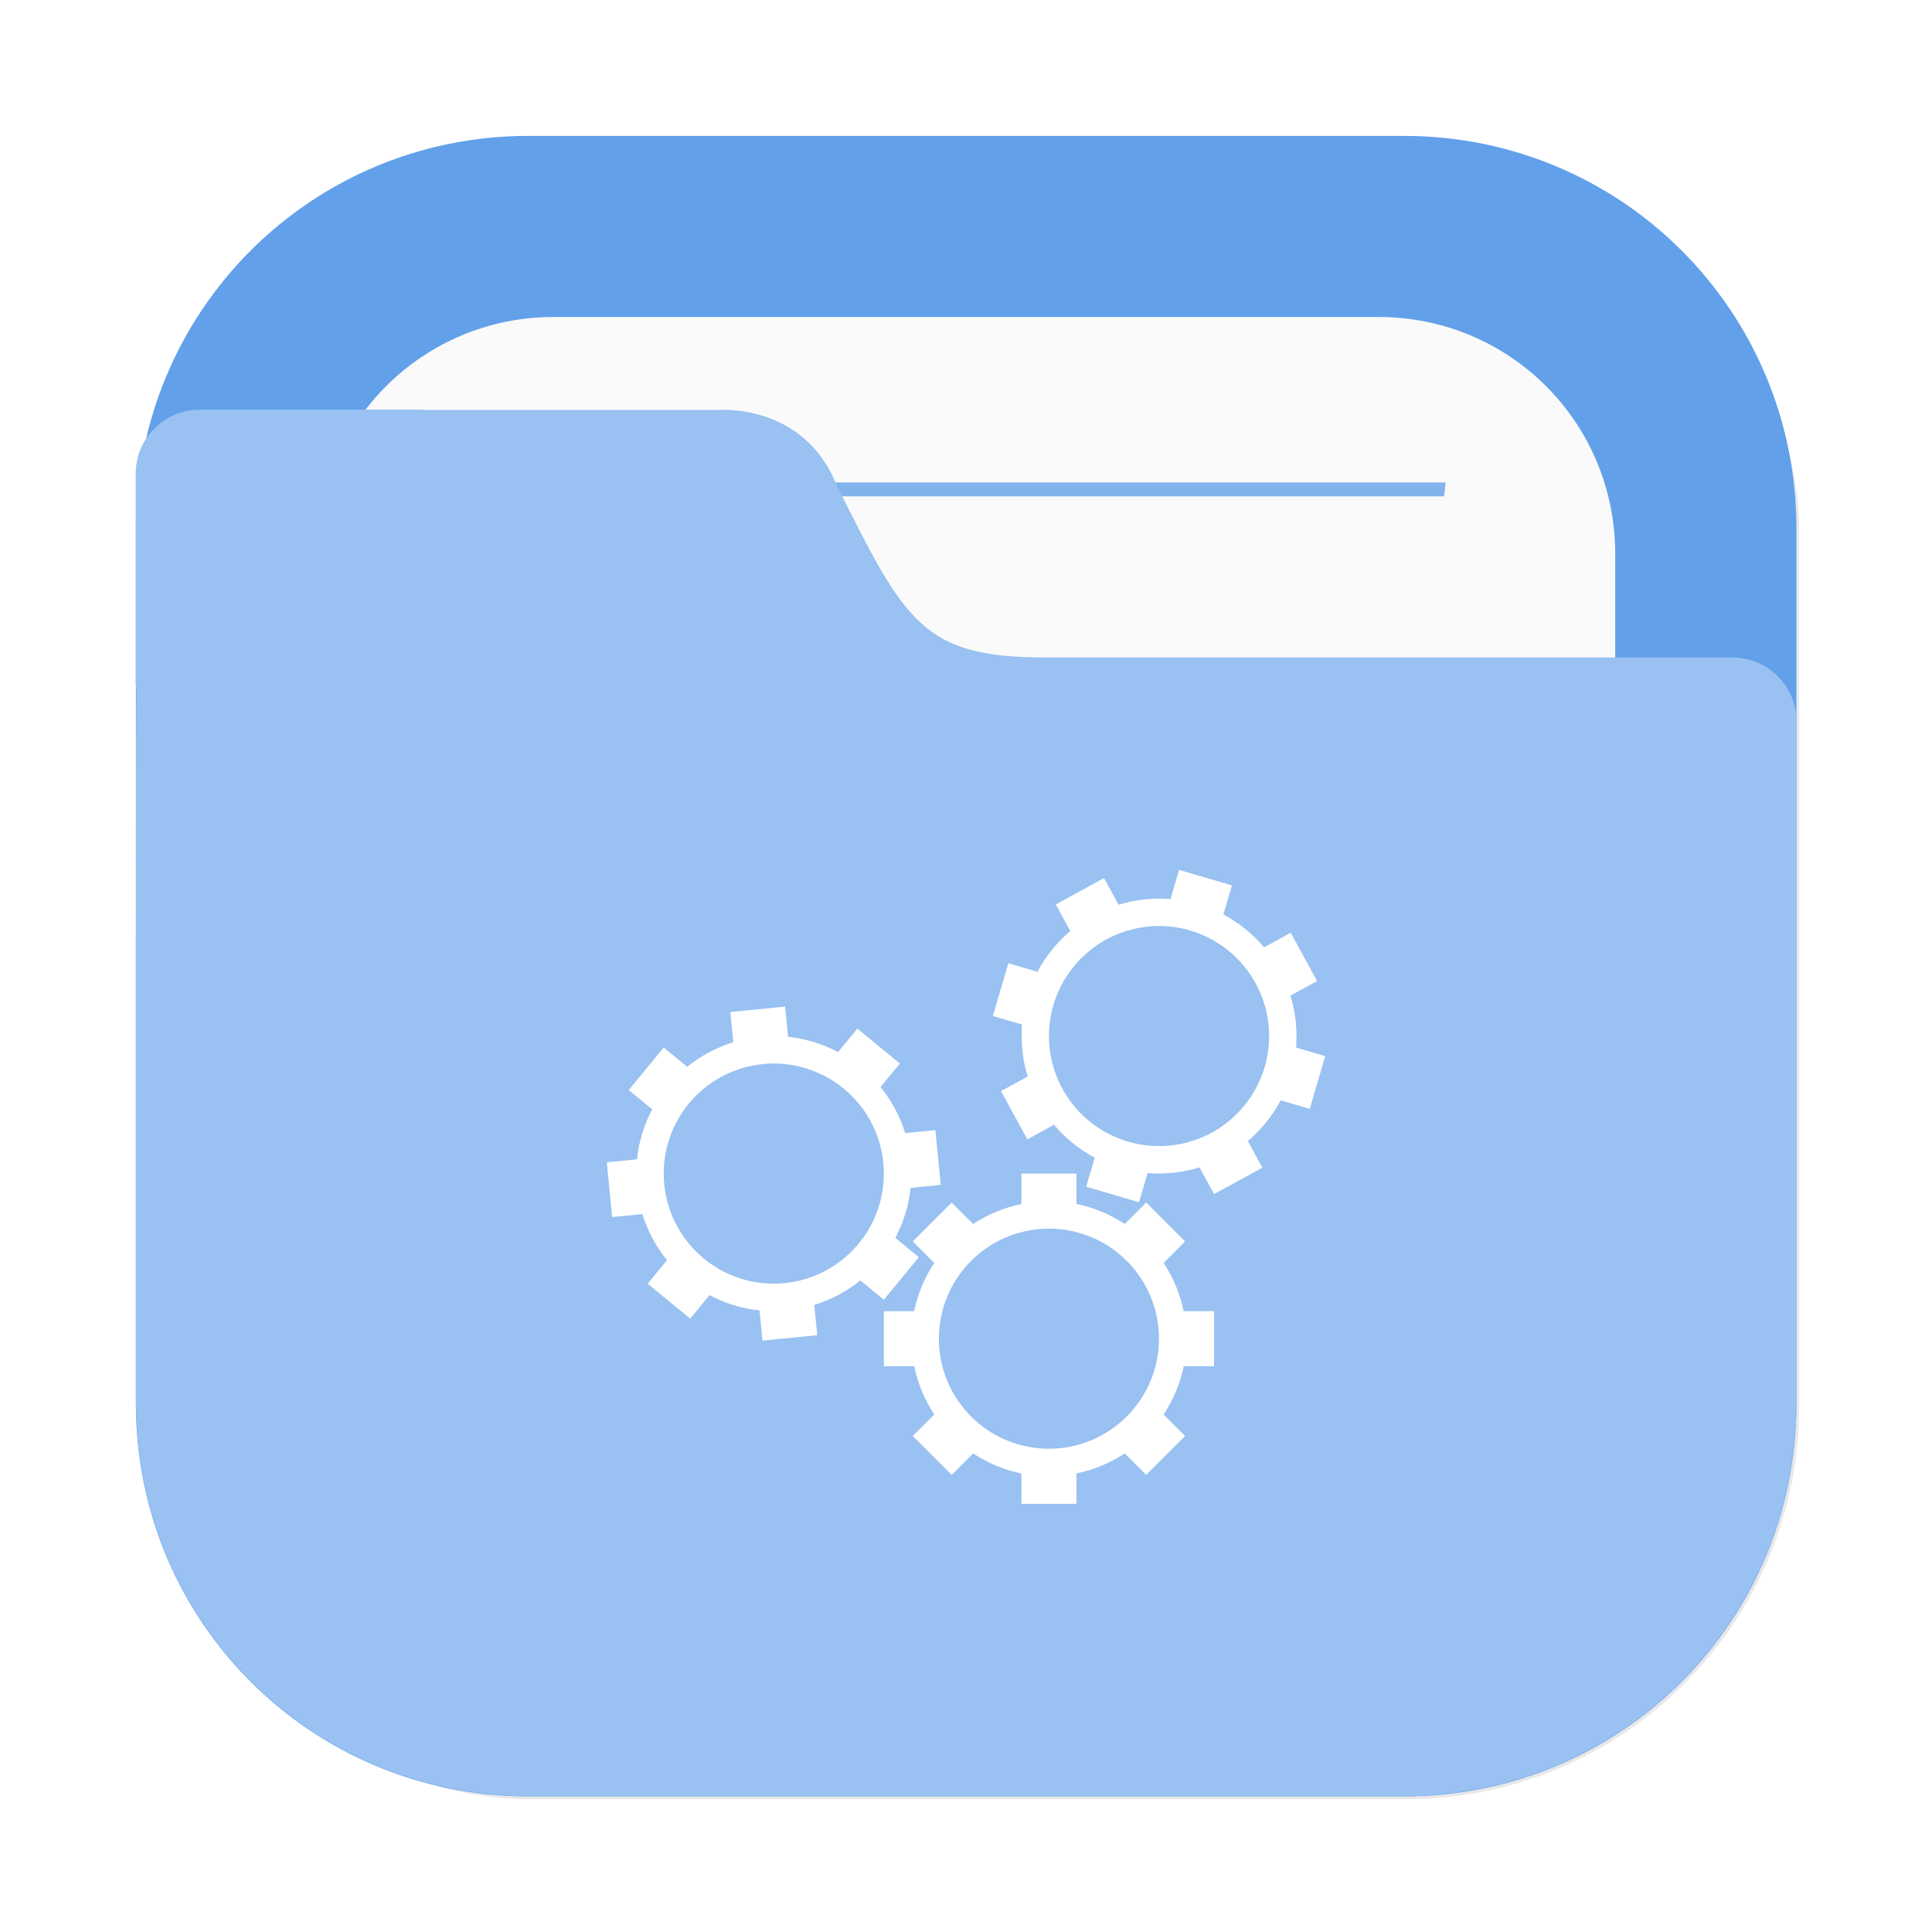 <?xml version="1.0" encoding="UTF-8" standalone="no"?>
<svg
   width="64"
   height="64"
   version="1.1"
   viewBox="0 0 64 64"
   id="svg18"
   sodipodi:docname="folder-build.svg"
   inkscape:version="1.4.2 (ebf0e940d0, 2025-05-08)"
   xmlns:inkscape="http://www.inkscape.org/namespaces/inkscape"
   xmlns:sodipodi="http://sodipodi.sourceforge.net/DTD/sodipodi-0.dtd"
   xmlns="http://www.w3.org/2000/svg"
   xmlns:svg="http://www.w3.org/2000/svg">
  <sodipodi:namedview
     id="namedview18"
     pagecolor="#505050"
     bordercolor="#eeeeee"
     borderopacity="1"
     inkscape:showpageshadow="0"
     inkscape:pageopacity="0"
     inkscape:pagecheckerboard="0"
     inkscape:deskcolor="#505050"
     inkscape:zoom="8.2864076"
     inkscape:cx="29.204453"
     inkscape:cy="41.875806"
     inkscape:window-width="1280"
     inkscape:window-height="1366"
     inkscape:window-x="0"
     inkscape:window-y="0"
     inkscape:window-maximized="0"
     inkscape:current-layer="g5" />
  <defs
     id="defs13">
    <style
       id="current-color-scheme"
       type="text/css">.ColorScheme-Text {
      color:#333333;
    }
    .ColorScheme-Highlight {
      color:#60c0f0;
    }</style>
    <linearGradient
       id="e"
       x1="1.058"
       x2="15.875"
       y1="289.59"
       y2="289.59"
       gradientTransform="matrix(3.78,0,0,3.78,0,-1058.6)"
       gradientUnits="userSpaceOnUse">
      <stop
         stop-color="#46a2d7"
         stop-opacity=".5"
         offset="0"
         id="stop1" />
      <stop
         stop-color="#46a2d7"
         stop-opacity="0"
         offset=".108"
         id="stop2" />
      <stop
         stop-color="#46a2d7"
         stop-opacity=".096"
         offset=".894"
         id="stop3" />
      <stop
         stop-color="#46a2d7"
         stop-opacity=".5"
         offset="1"
         id="stop4" />
    </linearGradient>
    <linearGradient
       id="d"
       x1="8.467"
       x2="8.467"
       y1="294.62"
       y2="293.56"
       gradientTransform="matrix(3.78,0,0,3.78,0,-1058.5)"
       gradientUnits="userSpaceOnUse">
      <stop
         stop-color="#008ea2"
         stop-opacity=".251"
         offset="0"
         id="stop5" />
      <stop
         stop-color="#008ea2"
         stop-opacity=".15"
         offset=".757"
         id="stop6" />
      <stop
         stop-color="#fff"
         stop-opacity=".15"
         offset="1"
         id="stop7" />
    </linearGradient>
    <linearGradient
       id="c"
       x1="8.467"
       x2="8.467"
       y1="293.3"
       y2="292.77"
       gradientTransform="matrix(3.78,0,0,3.78,0,-1058.6)"
       gradientUnits="userSpaceOnUse">
      <stop
         stop-color="#008ea2"
         stop-opacity=".25"
         offset="0"
         id="stop8" />
      <stop
         stop-color="#fff"
         stop-opacity=".15"
         offset="1"
         id="stop9" />
    </linearGradient>
    <linearGradient
       id="b"
       x1="445.28"
       x2="445.28"
       y1="179.28"
       y2="200.07"
       gradientTransform="matrix(1.472,0,0,1.443,-625.6,-239.78)"
       gradientUnits="userSpaceOnUse">
      <stop
         stop-color="#60c0f0"
         offset="0"
         id="stop10" />
      <stop
         stop-color="#83d4fb"
         offset="1"
         id="stop11" />
    </linearGradient>
    <linearGradient
       id="a"
       x1="6.879"
       x2="6.879"
       y1="285.36"
       y2="283.77"
       gradientTransform="matrix(3.78,0,0,3.78,0,-1058.5)"
       gradientUnits="userSpaceOnUse">
      <stop
         offset="0"
         id="stop12" />
      <stop
         stop-opacity="0"
         offset="1"
         id="stop13" />
    </linearGradient>
    <filter
       color-interpolation-filters="sRGB"
       height="1.026"
       width="1.022"
       y="-0.013"
       x="-0.011"
       id="filter1733">
      <feGaussianBlur
         id="feGaussianBlur869"
         stdDeviation="0.073" />
    </filter>
    <linearGradient
       gradientUnits="userSpaceOnUse"
       gradientTransform="matrix(0.265,0,0,0.265,-0.794,-39.158)"
       y2="166"
       y1="155"
       x2="25"
       x1="25"
       id="linearGradient1387">
      <stop
         id="stop850"
         offset="0"
         stop-color="#3296d7" />
      <stop
         id="stop852"
         offset="1"
         stop-color="#0a7db4" />
    </linearGradient>
    <filter
       color-interpolation-filters="sRGB"
       height="1.297"
       width="1.03"
       y="-0.148"
       x="-0.015"
       id="filter935">
      <feGaussianBlur
         id="feGaussianBlur872"
         stdDeviation="0.098" />
    </filter>
    <linearGradient
       gradientUnits="userSpaceOnUse"
       gradientTransform="matrix(0.265,0,0,0.265,-0.794,-39.158)"
       y2="185"
       y1="185"
       x2="65"
       x1="5"
       id="linearGradient1401">
      <stop
         id="stop855"
         offset="0"
         stop-color="#3492cb" />
      <stop
         id="stop857"
         offset=".084"
         stop-color="#6ec8fa" />
      <stop
         id="stop859"
         offset=".912"
         stop-color="#6ec8fa" />
      <stop
         id="stop861"
         offset="1"
         stop-color="#3492cb" />
    </linearGradient>
    <linearGradient
       gradientUnits="userSpaceOnUse"
       gradientTransform="matrix(0.182,0,0,0.41,9.2,-451.88)"
       y2="1140.2"
       y1="1138.4"
       x2="-9.617"
       x1="-9.617"
       id="linearGradient1438">
      <stop
         id="stop864"
         offset="0"
         stop-opacity="0"
         stop-color="#1482be" />
      <stop
         id="stop866"
         offset="1"
         stop-color="#1482be" />
    </linearGradient>
    <filter
       id="filter2076-6"
       x="-0.048"
       y="-0.048"
       width="1.096"
       height="1.096"
       color-interpolation-filters="sRGB">
      <feGaussianBlur
         stdDeviation="1.1"
         id="feGaussianBlur1" />
    </filter>
  </defs>
  <g
     id="g5"
     transform="matrix(3.78,0,0,3.78,-2.259e-4,-2.2588e-4)">
    <rect
       transform="scale(0.265)"
       x="4.5"
       y="4.5"
       width="55"
       height="55"
       rx="13.002"
       ry="13.002"
       filter="url(#filter2076-6)"
       opacity="0.3"
       id="rect1" />
    <path
       d="m 4.631,1.191 c -1.906,0 -3.44,1.534 -3.44,3.44 v 7.672 c 0,1.906 1.534,3.44 3.44,3.44 h 7.672 c 1.906,0 3.44,-1.534 3.44,-3.44 V 4.631 c 0,-1.906 -1.534,-3.44 -3.44,-3.44 z"
       fill="#f5aa1e"
       stroke-linecap="round"
       stroke-width="0.079"
       style="paint-order:stroke fill markers;fill:#62a0ea;fill-opacity:1"
       id="path1" />
    <path
       d="m 4.852,2.778 c -1.149,0 -2.074,0.925 -2.074,2.074 v 7.229 c 0,1.149 0.925,2.074 2.074,2.074 h 7.229 c 1.149,0 2.074,-0.925 2.074,-2.074 V 4.852 c 0,-1.149 -0.925,-2.074 -2.074,-2.074 z"
       fill="#fafafa"
       stroke-linecap="round"
       stroke-width="0.079"
       style="paint-order:stroke fill markers"
       id="path2" />
    <path
       d="m 4.264,4.228 c 0.005,0.041 0.01,0.081 0.015,0.122 h 8.376 c 0.005,-0.044 0.01,-0.078 0.014,-0.122 z"
       fill="#f08705"
       opacity="0.6"
       stroke-width="0.677"
       style="paint-order:normal;fill:#3584e4;fill-opacity:1"
       id="path3" />
    <path
       d="m 1.752,3.59 c -0.312,0 -0.563,0.251 -0.563,0.563 v 1.828 c 0,0.023 0.004,0.044 0.007,0.066 -0.005,0.541 -0.005,1.157 -0.005,1.965 v 0.224 h -5.16e-4 v 4.066 c 0,0.036 0.004,0.072 0.005,0.108 0.002,0.051 0.003,0.103 0.008,0.153 0.126,1.696 1.469,3.039 3.165,3.166 0.085,0.008 0.171,0.013 0.259,0.013 0.001,3e-6 0.002,0 0.004,0 h 7.671 5.17e-4 c 0.089,0 0.177,-0.005 0.264,-0.013 1.691,-0.128 3.031,-1.465 3.163,-3.155 0.009,-0.09 0.014,-0.18 0.014,-0.272 v -4.144 c 1.6e-5,-0.002 5.17e-4,-0.003 5.17e-4,-0.005 v -1.828 c 0,-0.312 -0.251,-0.563 -0.563,-0.563 h -6.007 c -0.272,0 -0.484,-0.018 -0.66,-0.065 C 8.337,5.651 8.197,5.575 8.073,5.462 7.948,5.349 7.838,5.197 7.721,4.997 7.605,4.798 7.481,4.55 7.329,4.244 7.255,4.063 7.152,3.932 7.04,3.837 6.928,3.742 6.806,3.683 6.693,3.647 6.468,3.575 6.278,3.593 6.278,3.593 h -2.553 C 3.715,3.592 3.705,3.59 3.694,3.59 h -0.915 z"
       fill="#ffc841"
       stroke-width="0.265"
       id="path4"
       style="fill:#99c1f1;fill-opacity:1" />
  </g>
  <path
     d="m 39.058,28.816 -0.283,0.967 c -0.58,-0.048 -1.164,0.016 -1.72,0.187 l -0.482,-0.883 -1.6,0.874 0.482,0.883 c -0.446,0.376 -0.814,0.832 -1.088,1.346 l -0.963,-0.281 -0.513,1.748 0.967,0.283 c -0.048,0.58 0.014,1.166 0.185,1.722 l -0.883,0.482 0.874,1.6 0.883,-0.484 c 0.376,0.446 0.834,0.816 1.348,1.09 l -0.283,0.963 1.75,0.513 0.283,-0.967 c 0.58,0.048 1.164,-0.016 1.72,-0.187 l 0.484,0.883 1.599,-0.874 -0.482,-0.883 c 0.446,-0.376 0.814,-0.832 1.088,-1.346 l 0.963,0.281 0.513,-1.748 -0.967,-0.283 c 0.048,-0.58 -0.014,-1.166 -0.185,-1.722 l 0.883,-0.482 -0.874,-1.6 -0.883,0.484 c -0.376,-0.446 -0.834,-0.816 -1.348,-1.09 l 0.283,-0.963 z m -0.901,1.867 c 0.181,-0.012 0.363,-0.01 0.545,0.005 0.242,0.02 0.483,0.064 0.719,0.134 0.91,0.267 1.68,0.878 2.147,1.704 0.485,0.857 0.603,1.875 0.326,2.82 -0.267,0.91 -0.878,1.68 -1.704,2.147 -0.857,0.485 -1.875,0.603 -2.82,0.326 -0.91,-0.267 -1.682,-0.878 -2.149,-1.704 -0.485,-0.857 -0.603,-1.875 -0.326,-2.82 0.267,-0.91 0.878,-1.68 1.704,-2.147 0.482,-0.273 1.015,-0.429 1.558,-0.465 z m -12.15,2.663 -1.814,0.178 0.098,1.002 c -0.556,0.171 -1.074,0.447 -1.526,0.814 l -0.78,-0.639 -1.157,1.408 0.778,0.639 c -0.273,0.515 -0.444,1.078 -0.506,1.657 l -0.999,0.098 0.178,1.814 1.002,-0.098 c 0.171,0.556 0.447,1.074 0.814,1.526 l -0.639,0.78 1.408,1.157 0.639,-0.778 c 0.515,0.273 1.078,0.444 1.657,0.506 l 0.098,0.999 1.814,-0.178 -0.098,-1.002 c 0.556,-0.171 1.074,-0.447 1.526,-0.814 l 0.78,0.639 1.157,-1.408 -0.778,-0.639 c 0.273,-0.515 0.444,-1.078 0.506,-1.657 l 0.999,-0.098 -0.178,-1.814 -1.002,0.098 c -0.171,-0.556 -0.447,-1.074 -0.814,-1.526 l 0.639,-0.78 -1.408,-1.157 -0.639,0.778 c -0.515,-0.273 -1.078,-0.444 -1.657,-0.506 z m -0.025,1.901 c 0.698,0.067 1.368,0.336 1.924,0.78 0.77,0.614 1.259,1.513 1.355,2.494 0.093,0.944 -0.186,1.888 -0.778,2.629 -0.614,0.77 -1.515,1.259 -2.496,1.355 -0.944,0.093 -1.886,-0.186 -2.628,-0.778 -0.77,-0.614 -1.259,-1.515 -1.355,-2.496 -0.093,-0.944 0.186,-1.886 0.778,-2.628 0.614,-0.77 1.513,-1.259 2.494,-1.355 0.236,-0.023 0.472,-0.024 0.705,-0.002 z m 7.854,3.63 v 1.008 c -0.571,0.117 -1.113,0.341 -1.599,0.662 l -0.712,-0.712 -1.289,1.289 0.712,0.712 c -0.322,0.486 -0.548,1.028 -0.666,1.599 h -1.004 v 1.823 h 1.008 c 0.117,0.571 0.341,1.113 0.662,1.599 l -0.712,0.712 1.289,1.289 0.712,-0.712 c 0.486,0.322 1.028,0.548 1.599,0.666 v 1.004 h 1.823 v -1.008 c 0.571,-0.117 1.113,-0.341 1.599,-0.662 l 0.712,0.712 1.289,-1.289 -0.712,-0.712 c 0.322,-0.486 0.548,-1.028 0.666,-1.599 h 1.004 v -1.823 h -1.008 c -0.117,-0.571 -0.341,-1.113 -0.662,-1.599 l 0.712,-0.712 -1.289,-1.289 -0.712,0.712 c -0.486,-0.322 -1.028,-0.548 -1.599,-0.666 v -1.004 z m 0.911,1.823 c 0.949,0 1.86,0.37 2.54,1.031 0.706,0.686 1.106,1.63 1.106,2.615 0,0.949 -0.37,1.86 -1.031,2.54 -0.686,0.706 -1.63,1.106 -2.615,1.106 -0.949,0 -1.86,-0.37 -2.54,-1.031 -0.706,-0.686 -1.106,-1.63 -1.106,-2.615 0,-0.949 0.37,-1.86 1.031,-2.54 0.686,-0.706 1.63,-1.106 2.615,-1.106 z"
     fill="#000000"
     opacity="0.15"
     id="path6"
     style="opacity:1;fill:#ffffff;fill-opacity:1;stroke-width:0.911" />
</svg>
